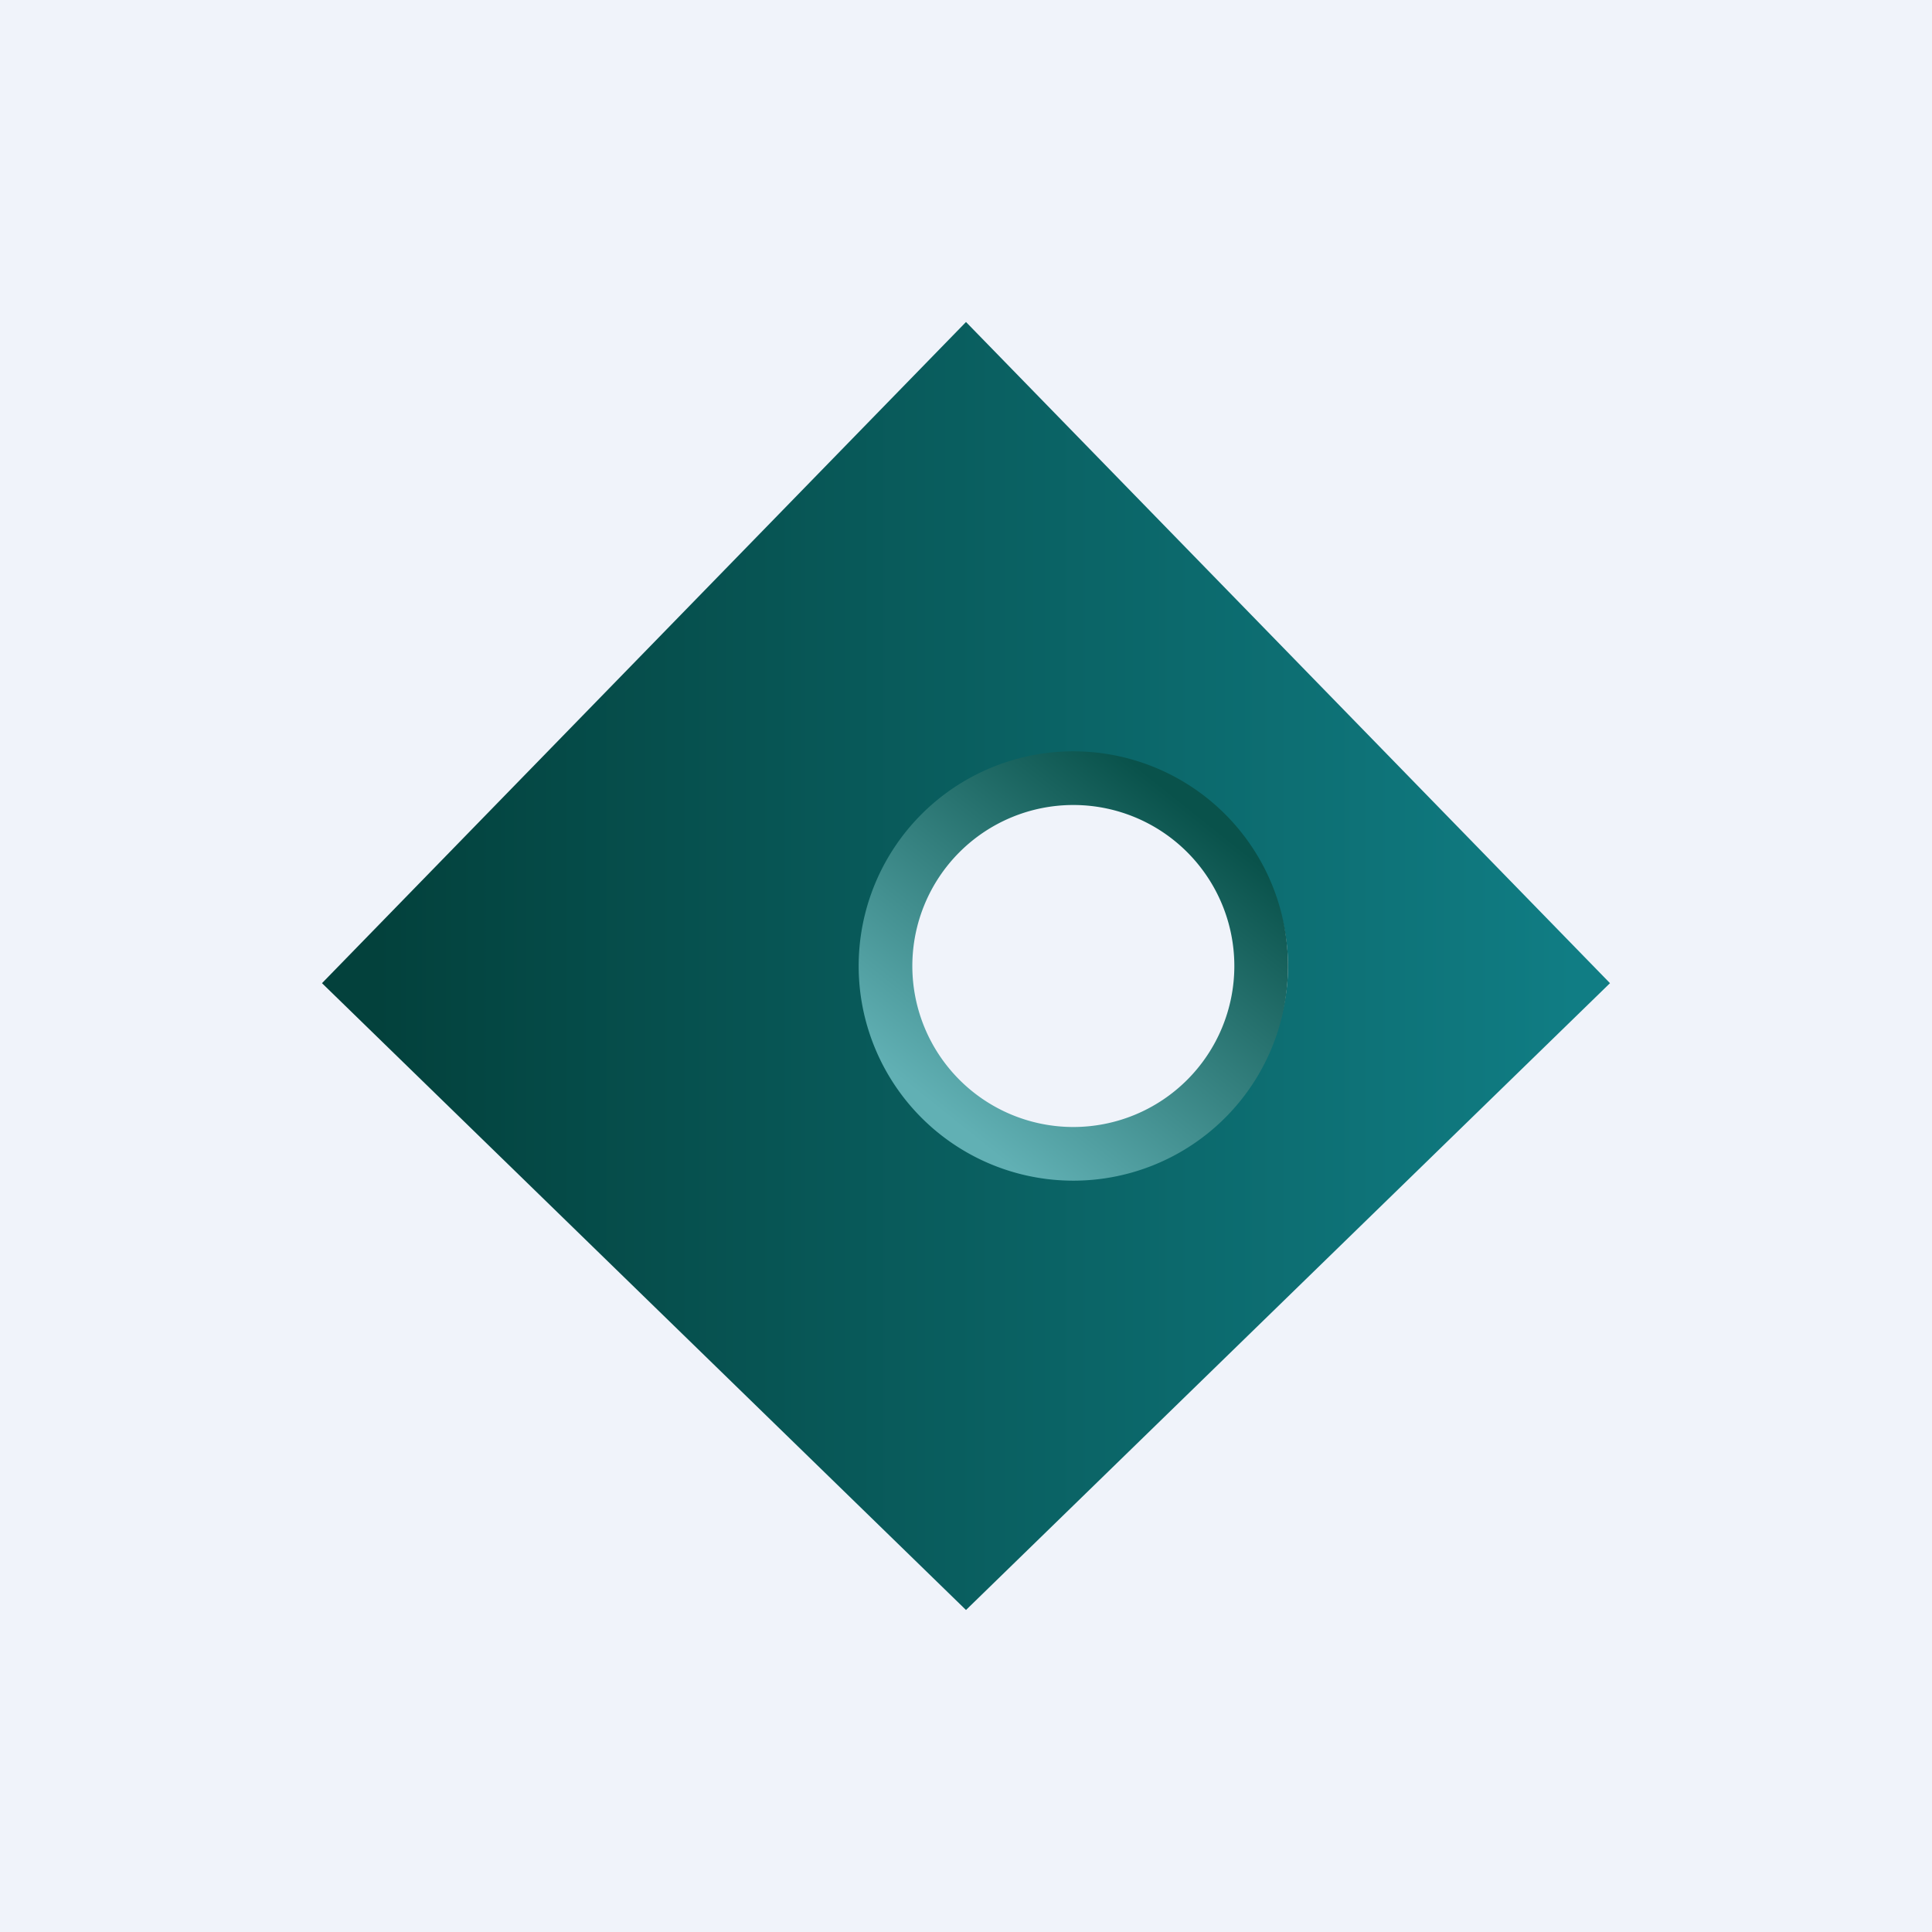 <!-- by TradingView --><svg width="18" height="18" viewBox="0 0 18 18" xmlns="http://www.w3.org/2000/svg"><path fill="#F0F3FA" d="M0 0h18v18H0z"/><path d="m9 3 6 6.16L9 15 3 9.16 9 3Zm1.2 7.8a1.8 1.8 0 1 0 0-3.6 1.8 1.8 0 0 0 0 3.6Z" fill="url(#adm3xtp3o)"/><path d="M12 9a2 2 0 1 1-4 0 2 2 0 0 1 4 0Zm-2 1.5a1.5 1.5 0 1 0 0-3 1.5 1.5 0 0 0 0 3Z" fill="url(#bdm3xtp3o)"/><defs><linearGradient id="adm3xtp3o" x1="14.67" y1="9.16" x2="3.5" y2="9.16" gradientUnits="userSpaceOnUse"><stop stop-color="#107D84"/><stop offset="1" stop-color="#03413C"/></linearGradient><linearGradient id="bdm3xtp3o" x1="11.14" y1="7.57" x2="8.86" y2="10.43" gradientUnits="userSpaceOnUse"><stop stop-color="#09524B"/><stop offset="1" stop-color="#61B0B4"/></linearGradient></defs></svg>